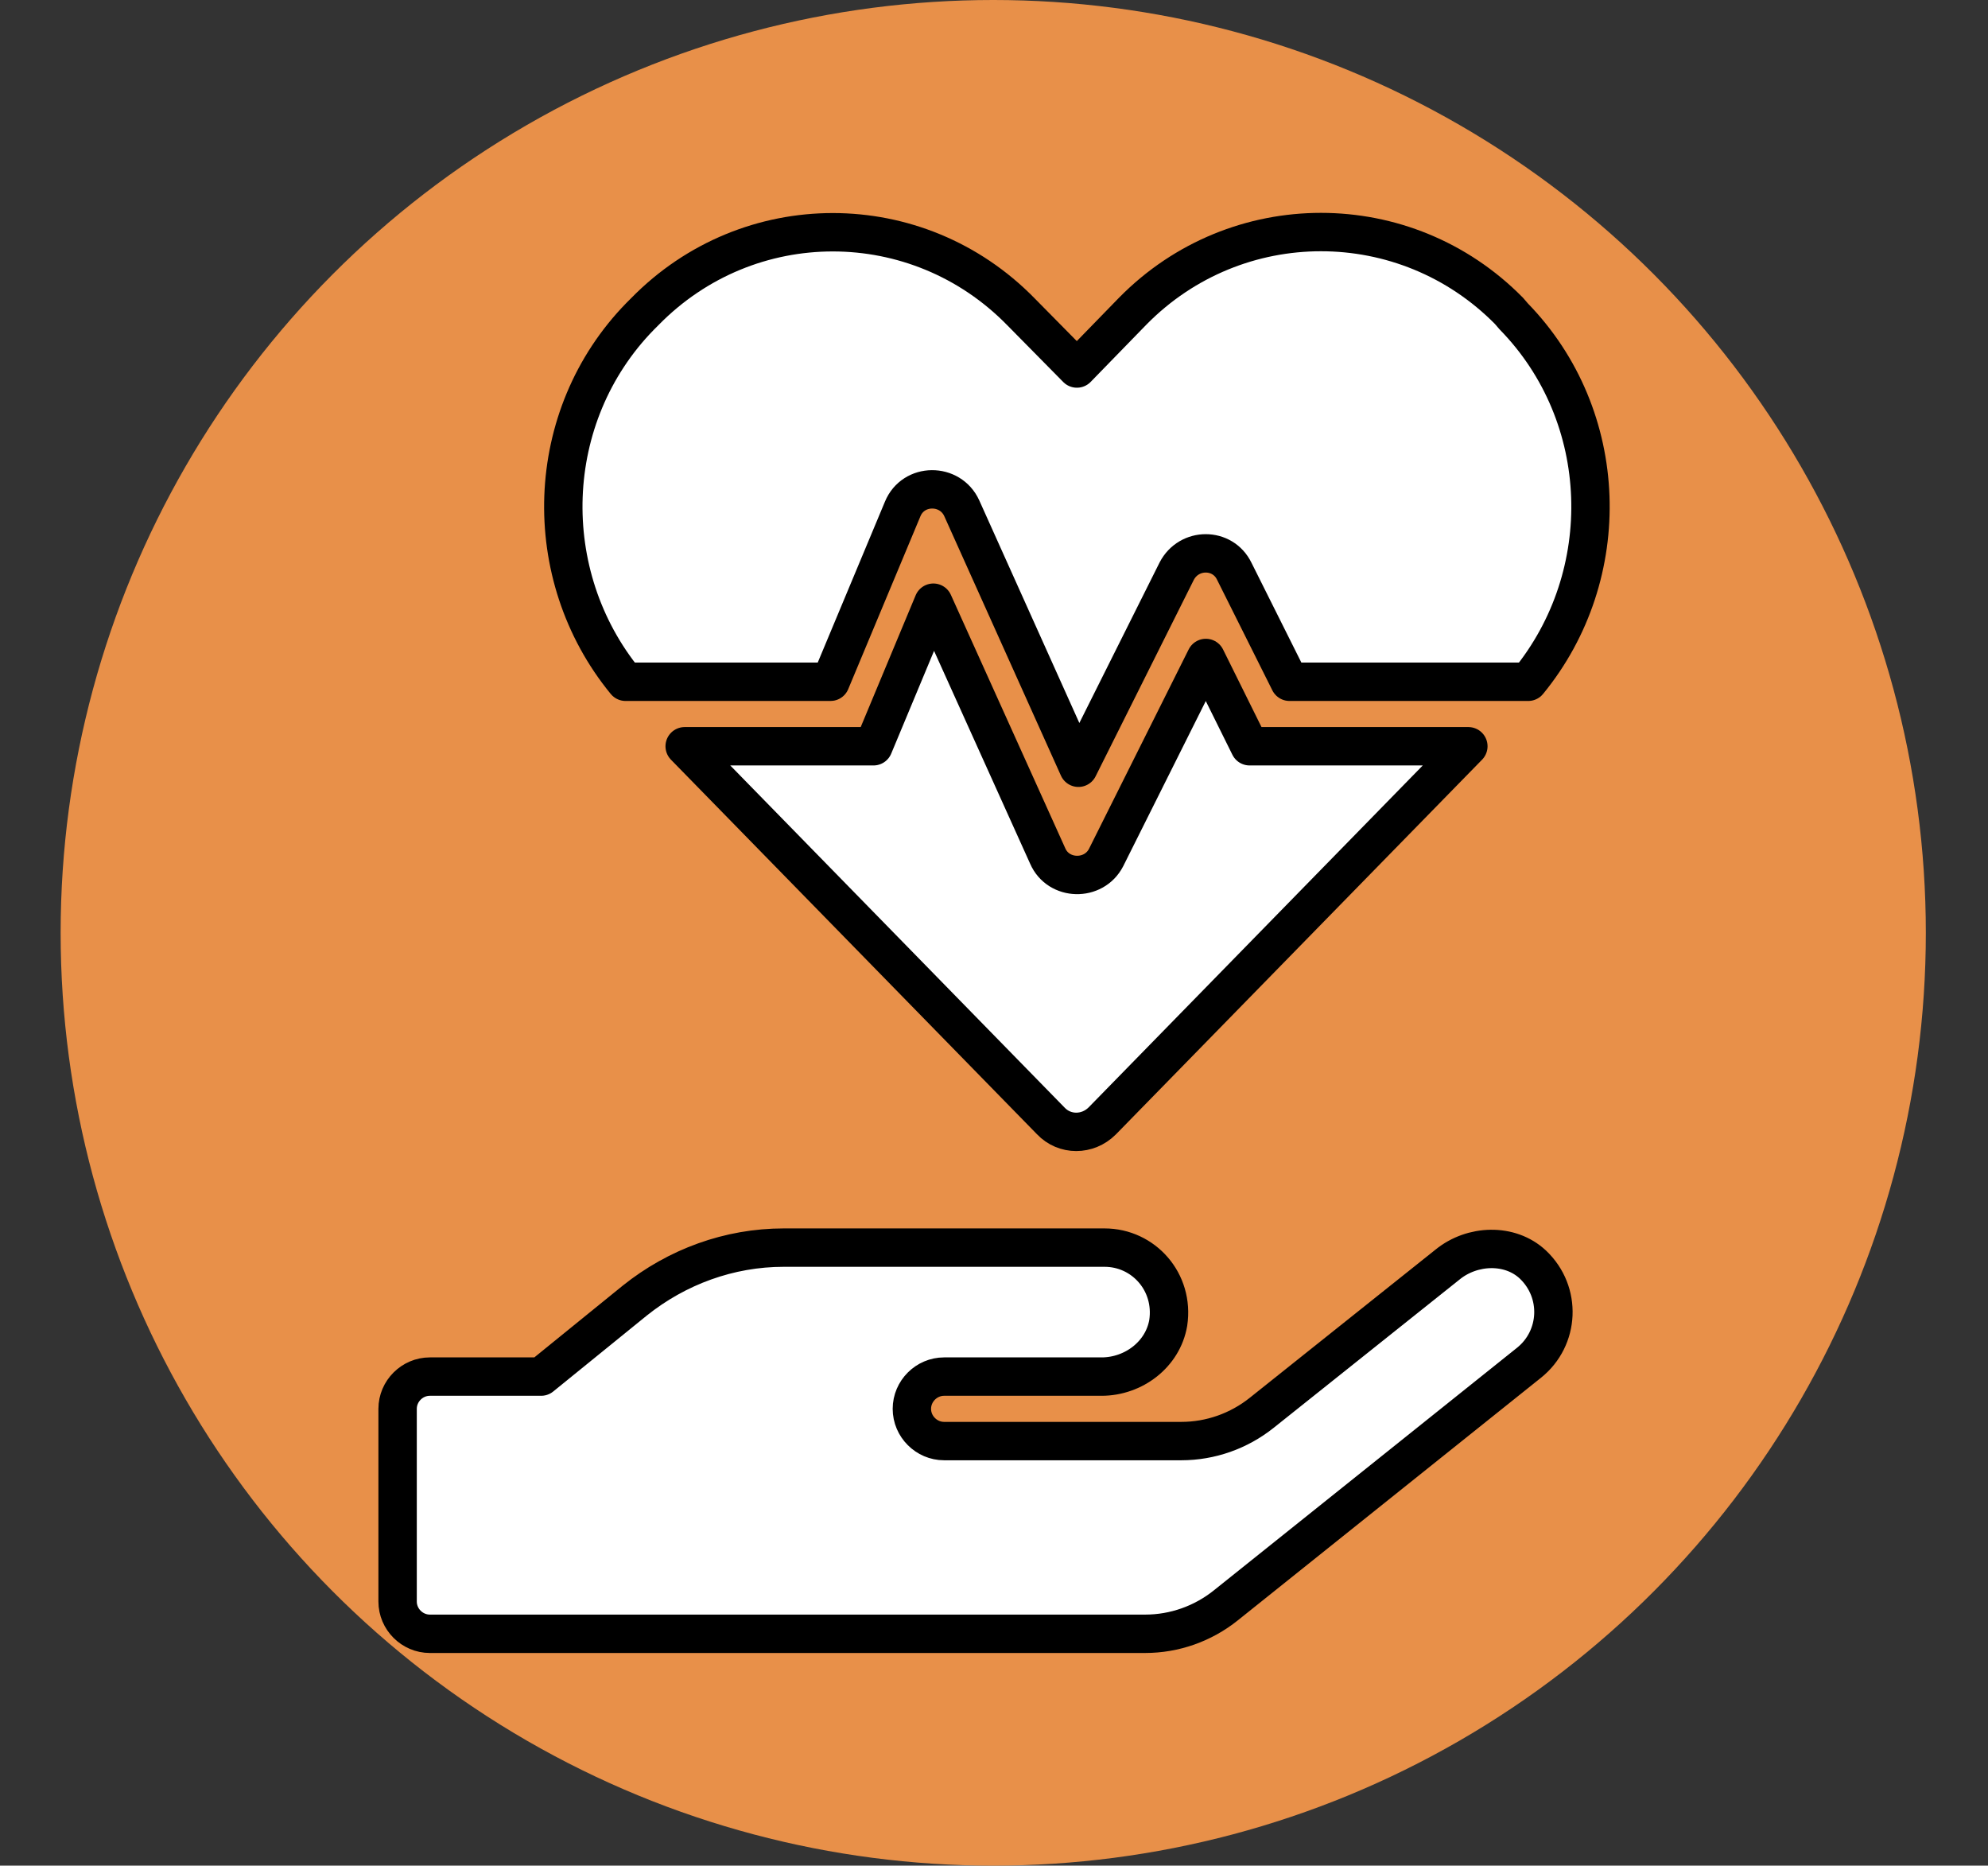 <?xml version="1.0" encoding="utf-8"?>
<!-- Generator: Adobe Illustrator 19.2.0, SVG Export Plug-In . SVG Version: 6.00 Build 0)  -->
<svg version="1.1" id="Capa_1" xmlns="http://www.w3.org/2000/svg" xmlns:xlink="http://www.w3.org/1999/xlink" x="0px" y="0px"
	 viewBox="0 0 259 243" style="enable-background:new 0 0 259 243;" xml:space="preserve">
<rect x="0" y="0" width="259" height="243" fill="#333333" stroke="none"/>
<style type="text/css">
	.st0{fill:#E89049;}
	.st1{fill:#FFFFFF;stroke:#000000;stroke-width:5;stroke-linecap:round;stroke-linejoin:round;stroke-miterlimit:10;}
</style>
<circle class="st0" cx="129.4" cy="121.5" r="121.5"/>
<path d="M469.4,267.2c0.9,0.1,1.3,0.2,1.7,0.2c-0.2,0.1-0.5,0.3-0.7,0.3C470.2,267.8,470.1,267.6,469.4,267.2z"/>
<g>
	<g>
		<path class="st1" d="M199.1,88.8H168l-7.2-14.4c-1.5-3.1-5.9-3.1-7.5,0L140.5,100l-15.2-33.8c-1.5-3.3-6.3-3.3-7.7,0.1l-9.4,22.5
			H81.5c-11.4-13.9-10.8-34.6,1.9-47.6l0.6-0.6c13.5-13.8,35.5-13.8,49,0l7.3,7.4l7.3-7.5c13.5-13.7,35.5-13.7,49,0l0.6,0.7
			C209.9,54.2,210.5,74.9,199.1,88.8z M162.8,97.2h28.5l-47.7,48.8c-1.9,1.9-4.9,1.9-6.7,0L89.2,97.2h24.6l7.8-18.7l14.9,33
			c1.4,3.2,6,3.3,7.6,0.2l13-26L162.8,97.2z"/>
	</g>
	<g>
		<path class="st1" d="M199.2,177.5l-39.5,31.6c-3,2.4-6.7,3.7-10.5,3.7H56c-2.3,0-4.2-1.9-4.2-4.2v-25.1c0-2.3,1.9-4.2,4.2-4.2
			h14.5l12.2-9.9c5.5-4.4,12.3-6.9,19.4-6.9h41.8c5.1,0,9.1,4.5,8.3,9.8c-0.7,4.1-4.5,7-8.7,7h-20.5c-2.3,0-4.2,1.9-4.2,4.2
			c0,2.3,1.9,4.2,4.2,4.2h30.9c3.8,0,7.5-1.3,10.5-3.7l24.2-19.3c3.2-2.6,8.1-2.8,11.1,0C203.5,168.3,203.2,174.3,199.2,177.5z"/>
	</g>
</g>
</svg>
